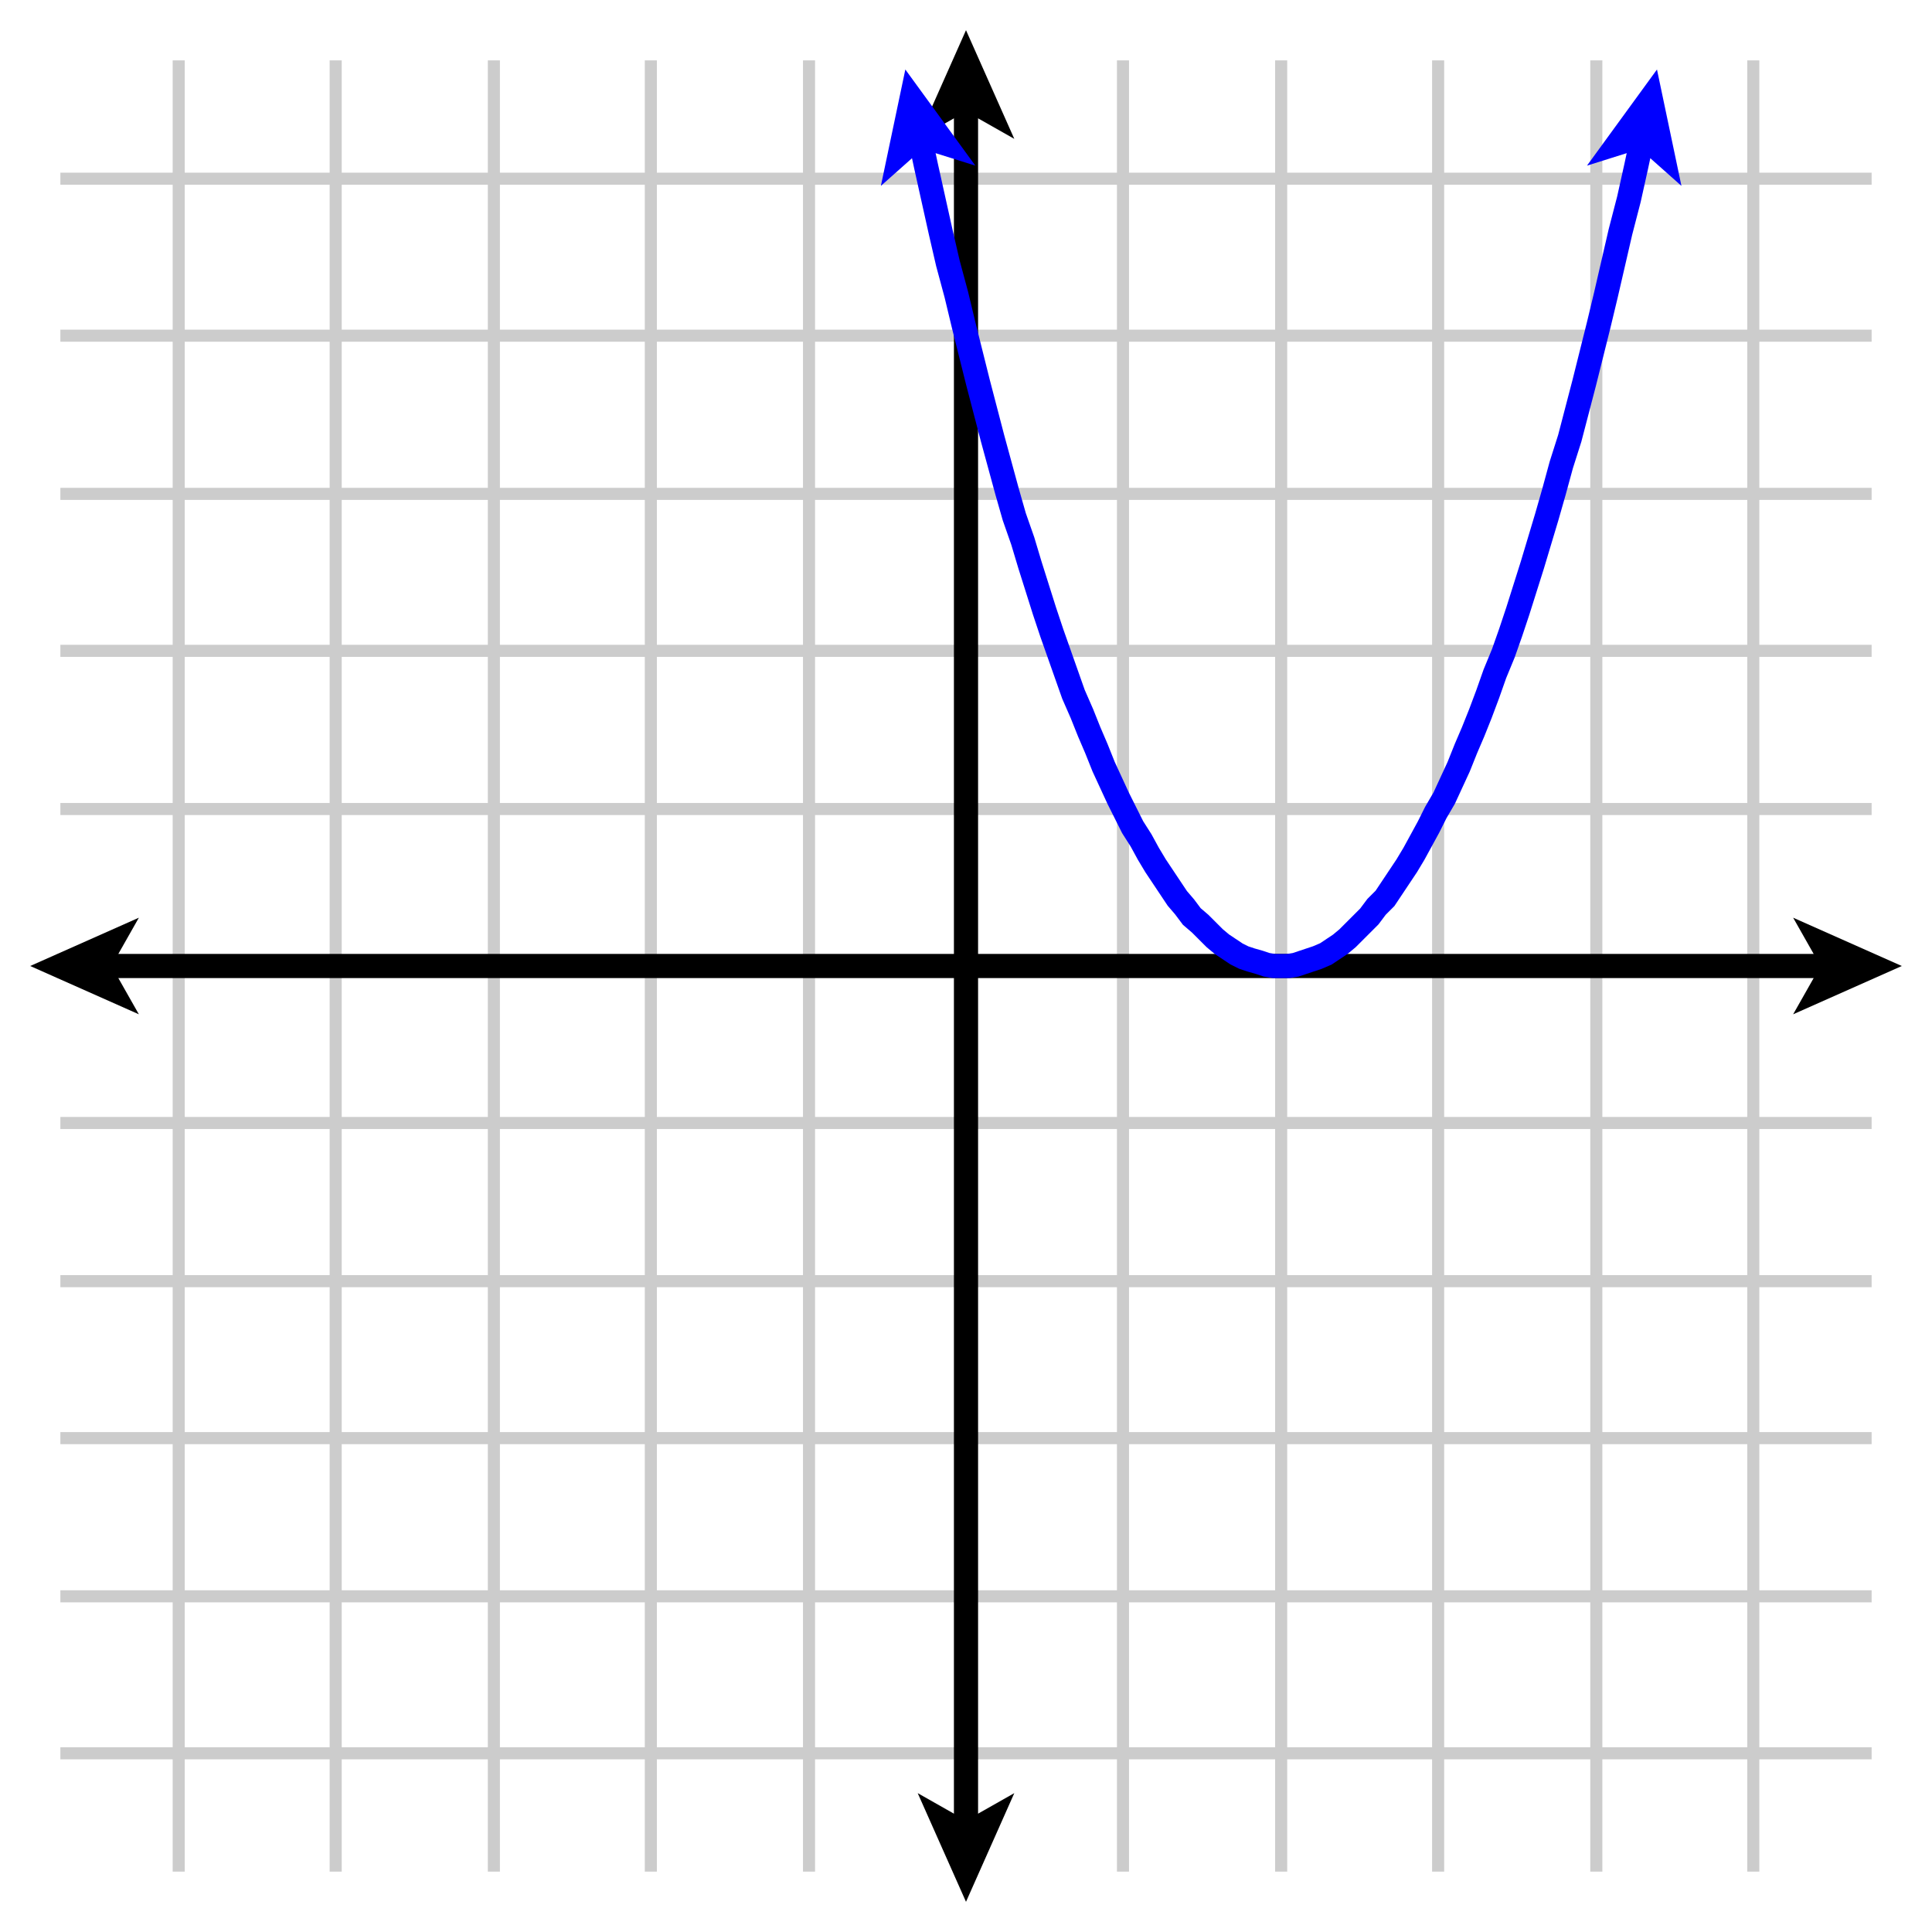 <svg xmlns="http://www.w3.org/2000/svg" id="diagram" width="160" height="160"><defs><clipPath id="clipPath-0"><rect x="5.0" y="5.0" width="150.0" height="150.0"/></clipPath><clipPath id="clipPath-1"><rect x="5.0" y="5.0" width="150.0" height="150.0"/></clipPath><marker id="arrow-head-end-2_None_24_60-black" markerWidth="9.0" markerHeight="8.0" markerUnits="userSpaceOnUse" orient="auto-start-reverse" refX="6.5" refY="4.0"><path d="M 9.0 4.0L 0.0 8.0L 1.7 5.0L 1.7 3.0L 0.0 0.0Z" fill="black" stroke="none"/></marker><marker id="arrow-head-end-2_None_24_60-black-outline" markerWidth="13.0" markerHeight="12.0" markerUnits="userSpaceOnUse" orient="auto-start-reverse" refX="8.5" refY="6.0"><path d="M 11.8 7.8 L 2.8 11.8 A 2 2 0 0 1 0.0 10.0 L 0.0 2.0 A 2 2 0 0 1 2.8 0.2 L 11.8 4.2 A 2 2 0 0 1 11.8 7.8 Z" fill="white" stroke="none"/></marker><marker id="arrow-head-end-2_None_24_60-blue" markerWidth="9.0" markerHeight="8.0" markerUnits="userSpaceOnUse" orient="auto-start-reverse" refX="6.5" refY="4.0"><path d="M 9.0 4.0L 0.0 8.0L 1.7 5.0L 1.7 3.0L 0.0 0.0Z" fill="blue" stroke="none"/></marker><marker id="arrow-head-end-2_None_24_60-blue-outline" markerWidth="13.0" markerHeight="12.0" markerUnits="userSpaceOnUse" orient="auto-start-reverse" refX="8.5" refY="6.0"><path d="M 11.8 7.8 L 2.8 11.8 A 2 2 0 0 1 0.0 10.0 L 0.0 2.0 A 2 2 0 0 1 2.8 0.2 L 11.8 4.2 A 2 2 0 0 1 11.8 7.8 Z" fill="white" stroke="none"/></marker></defs><g id="grid-axes"><g id="grid" stroke="#ccc" stroke-width="1"><line id="line-0" x1="14.8" y1="155.0" x2="14.8" y2="5.0"/><line id="line-1" x1="27.8" y1="155.0" x2="27.8" y2="5.0"/><line id="line-2" x1="40.9" y1="155.0" x2="40.9" y2="5.0"/><line id="line-3" x1="53.9" y1="155.0" x2="53.9" y2="5.0"/><line id="line-4" x1="67.0" y1="155.0" x2="67.0" y2="5.0"/><line id="line-5" x1="80.0" y1="155.0" x2="80.0" y2="5.0"/><line id="line-6" x1="93.0" y1="155.0" x2="93.0" y2="5.0"/><line id="line-7" x1="106.1" y1="155.0" x2="106.1" y2="5.0"/><line id="line-8" x1="119.1" y1="155.0" x2="119.1" y2="5.0"/><line id="line-9" x1="132.2" y1="155.0" x2="132.2" y2="5.0"/><line id="line-10" x1="145.2" y1="155.0" x2="145.2" y2="5.0"/><line id="line-11" x1="5.0" y1="145.2" x2="155.0" y2="145.2"/><line id="line-12" x1="5.0" y1="132.2" x2="155.0" y2="132.2"/><line id="line-13" x1="5.0" y1="119.1" x2="155.0" y2="119.1"/><line id="line-14" x1="5.0" y1="106.1" x2="155.0" y2="106.1"/><line id="line-15" x1="5.0" y1="93.0" x2="155.0" y2="93.0"/><line id="line-16" x1="5.0" y1="80.0" x2="155.0" y2="80.0"/><line id="line-17" x1="5.0" y1="67.0" x2="155.0" y2="67.0"/><line id="line-18" x1="5.0" y1="53.9" x2="155.0" y2="53.9"/><line id="line-19" x1="5.0" y1="40.9" x2="155.0" y2="40.9"/><line id="line-20" x1="5.0" y1="27.8" x2="155.0" y2="27.8"/><line id="line-21" x1="5.0" y1="14.8" x2="155.0" y2="14.8"/></g><g id="axes" stroke="black" stroke-width="2"><line id="line-22" x1="5.0" y1="80.0" x2="155.0" y2="80.0" stroke="black" stroke-width="2" marker-end="url(#arrow-head-end-2_None_24_60-black)" marker-start="url(#arrow-head-end-2_None_24_60-black)"/><line id="line-23" x1="80.0" y1="155.0" x2="80.0" y2="5.0" stroke="black" stroke-width="2" marker-end="url(#arrow-head-end-2_None_24_60-black)" marker-start="url(#arrow-head-end-2_None_24_60-black)"/></g></g><path id="graph-0" stroke="blue" stroke-width="2" fill="none" d="M 75.5 8.2 L 76.1 11.0 L 76.7 13.8 L 77.3 16.5 L 77.9 19.2 L 78.5 21.8 L 79.2 24.4 L 79.8 26.9 L 80.4 29.3 L 81.0 31.7 L 81.6 34.0 L 82.2 36.3 L 82.8 38.5 L 83.4 40.7 L 84.0 42.8 L 84.7 44.8 L 85.3 46.8 L 85.9 48.7 L 86.5 50.6 L 87.1 52.4 L 87.7 54.1 L 88.3 55.8 L 88.9 57.5 L 89.6 59.1 L 90.2 60.6 L 90.8 62.0 L 91.4 63.5 L 92.0 64.8 L 92.6 66.1 L 93.2 67.3 L 93.8 68.5 L 94.5 69.6 L 95.1 70.7 L 95.7 71.7 L 96.3 72.6 L 96.9 73.5 L 97.5 74.4 L 98.1 75.1 L 98.7 75.9 L 99.4 76.5 L 100.0 77.1 L 100.6 77.7 L 101.2 78.2 L 101.8 78.6 L 102.4 79.0 L 103.0 79.3 L 103.6 79.5 L 104.3 79.7 L 104.9 79.9 L 105.5 80.0 L 106.1 80.0 L 106.7 80.0 L 107.3 79.9 L 107.9 79.7 L 108.5 79.5 L 109.1 79.3 L 109.8 79.0 L 110.4 78.6 L 111.0 78.2 L 111.6 77.7 L 112.2 77.1 L 112.8 76.5 L 113.4 75.9 L 114.0 75.1 L 114.7 74.4 L 115.3 73.5 L 115.9 72.6 L 116.5 71.7 L 117.1 70.7 L 117.7 69.6 L 118.3 68.5 L 118.9 67.3 L 119.6 66.1 L 120.2 64.8 L 120.8 63.5 L 121.4 62.0 L 122.0 60.6 L 122.6 59.1 L 123.2 57.5 L 123.8 55.8 L 124.5 54.1 L 125.1 52.4 L 125.7 50.6 L 126.3 48.7 L 126.9 46.8 L 127.5 44.8 L 128.1 42.8 L 128.7 40.7 L 129.3 38.5 L 130.0 36.3 L 130.6 34.0 L 131.2 31.7 L 131.8 29.3 L 132.4 26.9 L 133.0 24.4 L 133.6 21.8 L 134.2 19.2 L 134.9 16.5 L 135.5 13.8 L 136.1 11.0 L 136.7 8.2" marker-end="url(#arrow-head-end-2_None_24_60-blue)" marker-start="url(#arrow-head-end-2_None_24_60-blue)" clip-path="url(#clipPath-1)"/></svg>